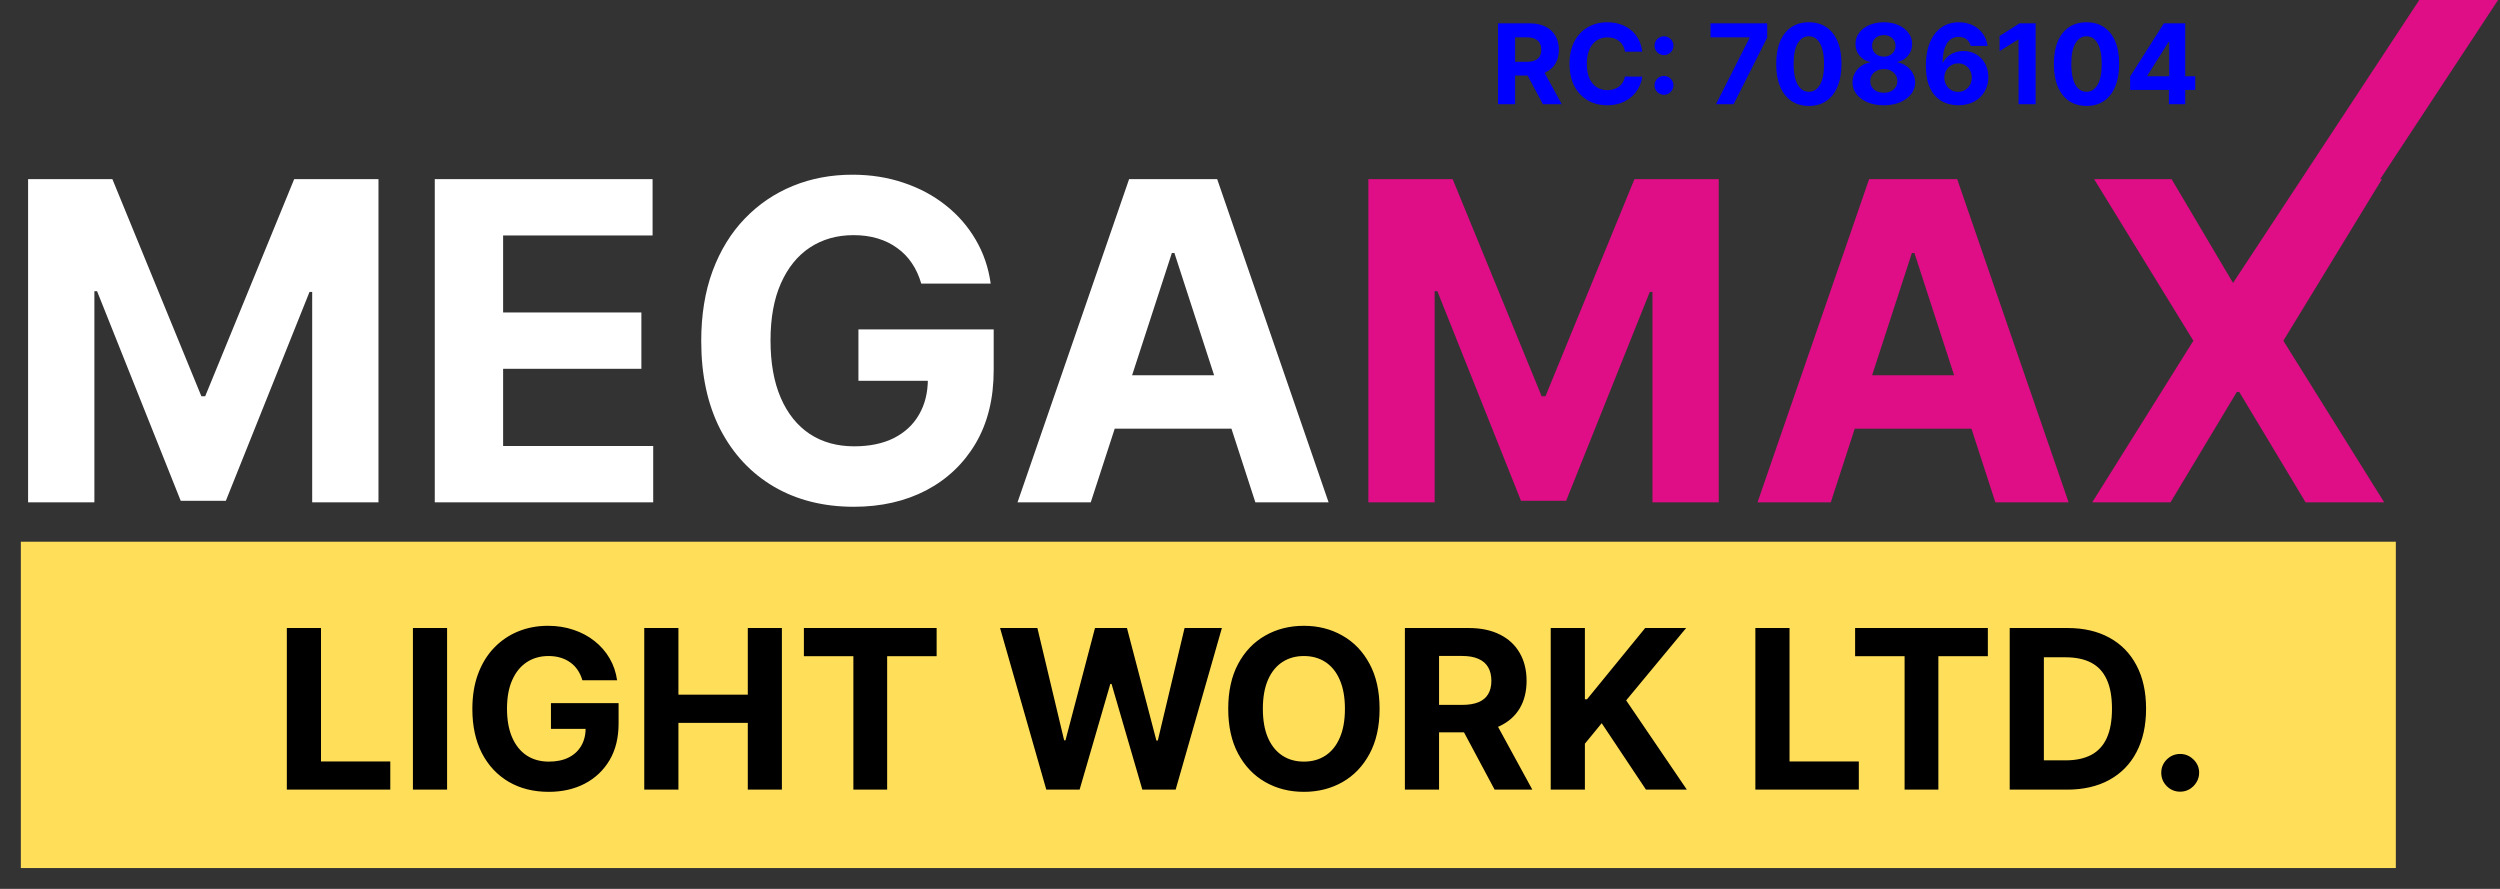 <svg width="360" height="128" viewBox="0 0 360 128" fill="none" xmlns="http://www.w3.org/2000/svg">
<rect x="0" y="0" width="360" height="128" fill="#333333" stroke="none"/>
<rect x="3" y="78.007" width="342" height="46.992" fill="#FFDE59"/>
<path d="M41.304 113.707V90.434H46.224V109.65H56.202V113.707H41.304ZM64.381 90.434V113.707H59.46V90.434H64.381ZM83.861 97.957C83.702 97.404 83.478 96.915 83.19 96.491C82.903 96.059 82.55 95.695 82.133 95.4C81.724 95.097 81.255 94.866 80.724 94.707C80.202 94.548 79.622 94.468 78.986 94.468C77.796 94.468 76.751 94.764 75.849 95.355C74.956 95.945 74.258 96.805 73.758 97.934C73.258 99.055 73.008 100.426 73.008 102.048C73.008 103.669 73.255 105.048 73.747 106.184C74.24 107.32 74.937 108.188 75.838 108.786C76.74 109.377 77.804 109.673 79.031 109.673C80.145 109.673 81.096 109.476 81.883 109.082C82.679 108.68 83.285 108.116 83.702 107.389C84.126 106.661 84.338 105.801 84.338 104.809L85.338 104.957H79.338V101.252H89.077V104.184C89.077 106.229 88.645 107.987 87.781 109.457C86.918 110.919 85.728 112.048 84.213 112.843C82.698 113.631 80.963 114.025 79.008 114.025C76.827 114.025 74.91 113.544 73.258 112.582C71.607 111.612 70.319 110.237 69.395 108.457C68.478 106.669 68.02 104.548 68.02 102.093C68.02 100.207 68.293 98.525 68.838 97.048C69.391 95.563 70.164 94.305 71.156 93.275C72.149 92.245 73.304 91.46 74.622 90.923C75.94 90.385 77.368 90.116 78.906 90.116C80.224 90.116 81.452 90.309 82.588 90.695C83.724 91.074 84.732 91.612 85.611 92.309C86.497 93.006 87.221 93.835 87.781 94.798C88.342 95.752 88.702 96.805 88.861 97.957H83.861ZM92.773 113.707V90.434H97.693V100.036H107.682V90.434H112.591V113.707H107.682V104.093H97.693V113.707H92.773ZM115.761 94.491V90.434H134.875V94.491H127.75V113.707H122.886V94.491H115.761ZM150.668 113.707L144.009 90.434H149.384L153.236 106.604H153.429L157.679 90.434H162.281L166.52 106.639H166.724L170.577 90.434H175.952L169.293 113.707H164.497L160.065 98.491H159.884L155.463 113.707H150.668ZM198.659 102.07C198.659 104.608 198.178 106.767 197.216 108.548C196.261 110.328 194.958 111.688 193.307 112.627C191.663 113.559 189.814 114.025 187.761 114.025C185.693 114.025 183.837 113.555 182.193 112.616C180.549 111.676 179.25 110.317 178.295 108.536C177.341 106.756 176.864 104.601 176.864 102.07C176.864 99.532 177.341 97.373 178.295 95.593C179.25 93.813 180.549 92.457 182.193 91.525C183.837 90.585 185.693 90.116 187.761 90.116C189.814 90.116 191.663 90.585 193.307 91.525C194.958 92.457 196.261 93.813 197.216 95.593C198.178 97.373 198.659 99.532 198.659 102.07ZM193.67 102.07C193.67 100.426 193.424 99.04 192.932 97.911C192.447 96.782 191.761 95.927 190.875 95.343C189.989 94.76 188.951 94.468 187.761 94.468C186.572 94.468 185.534 94.76 184.648 95.343C183.761 95.927 183.072 96.782 182.58 97.911C182.095 99.04 181.852 100.426 181.852 102.07C181.852 103.714 182.095 105.101 182.58 106.229C183.072 107.358 183.761 108.214 184.648 108.798C185.534 109.381 186.572 109.673 187.761 109.673C188.951 109.673 189.989 109.381 190.875 108.798C191.761 108.214 192.447 107.358 192.932 106.229C193.424 105.101 193.67 103.714 193.67 102.07ZM202.304 113.707V90.434H211.486C213.243 90.434 214.743 90.748 215.986 91.377C217.236 91.998 218.187 92.881 218.838 94.025C219.497 95.161 219.827 96.498 219.827 98.036C219.827 99.582 219.493 100.911 218.827 102.025C218.16 103.131 217.194 103.979 215.929 104.57C214.671 105.161 213.149 105.457 211.361 105.457H205.213V101.502H210.565C211.505 101.502 212.285 101.373 212.906 101.116C213.527 100.858 213.99 100.472 214.293 99.957C214.603 99.442 214.759 98.802 214.759 98.036C214.759 97.264 214.603 96.612 214.293 96.082C213.99 95.552 213.524 95.15 212.895 94.877C212.274 94.597 211.49 94.457 210.543 94.457H207.224V113.707H202.304ZM214.872 103.116L220.656 113.707H215.224L209.565 103.116H214.872ZM223.304 113.707V90.434H228.224V100.695H228.531L236.906 90.434H242.804L234.168 100.854L242.906 113.707H237.02L230.645 104.139L228.224 107.093V113.707H223.304ZM252.773 113.707V90.434H257.693V109.65H267.67V113.707H252.773ZM267.136 94.491V90.434H286.25V94.491H279.125V113.707H274.261V94.491H267.136ZM297.648 113.707H289.398V90.434H297.716C300.057 90.434 302.072 90.9 303.761 91.832C305.451 92.756 306.75 94.085 307.659 95.82C308.576 97.555 309.034 99.631 309.034 102.048C309.034 104.472 308.576 106.555 307.659 108.298C306.75 110.04 305.443 111.377 303.739 112.309C302.042 113.241 300.011 113.707 297.648 113.707ZM294.318 109.491H297.443C298.898 109.491 300.121 109.233 301.114 108.718C302.114 108.195 302.864 107.389 303.364 106.298C303.871 105.199 304.125 103.783 304.125 102.048C304.125 100.328 303.871 98.923 303.364 97.832C302.864 96.741 302.117 95.938 301.125 95.423C300.133 94.907 298.909 94.65 297.455 94.65H294.318V109.491ZM313.949 114.002C313.199 114.002 312.555 113.737 312.017 113.207C311.487 112.669 311.222 112.025 311.222 111.275C311.222 110.533 311.487 109.896 312.017 109.366C312.555 108.836 313.199 108.57 313.949 108.57C314.676 108.57 315.313 108.836 315.858 109.366C316.403 109.896 316.676 110.533 316.676 111.275C316.676 111.775 316.547 112.233 316.29 112.65C316.04 113.059 315.71 113.389 315.301 113.639C314.892 113.881 314.441 114.002 313.949 114.002Z" fill="black"/>
<path d="M4.045 25.793H16.182L29 57.066H29.546L42.364 25.793H54.5V72.338H44.955V42.043H44.568L32.523 72.111H26.023L13.977 41.929H13.591V72.338H4.045V25.793ZM62.608 72.338V25.793H93.972V33.907H72.449V44.997H92.358V53.111H72.449V64.225H94.062V72.338H62.608ZM132.659 40.838C132.341 39.732 131.894 38.755 131.318 37.907C130.742 37.043 130.038 36.316 129.205 35.725C128.386 35.119 127.447 34.657 126.386 34.338C125.341 34.02 124.182 33.861 122.909 33.861C120.53 33.861 118.439 34.452 116.636 35.634C114.848 36.816 113.455 38.535 112.455 40.793C111.455 43.035 110.955 45.778 110.955 49.02C110.955 52.263 111.447 55.02 112.432 57.293C113.417 59.566 114.811 61.3 116.614 62.497C118.417 63.679 120.545 64.27 123 64.27C125.227 64.27 127.129 63.876 128.705 63.088C130.295 62.285 131.508 61.157 132.341 59.702C133.189 58.247 133.614 56.528 133.614 54.543L135.614 54.838H123.614V47.429H143.091V53.293C143.091 57.384 142.227 60.899 140.5 63.838C138.773 66.763 136.394 69.02 133.364 70.611C130.333 72.187 126.864 72.975 122.955 72.975C118.591 72.975 114.758 72.013 111.455 70.088C108.152 68.149 105.576 65.399 103.727 61.838C101.894 58.263 100.977 54.02 100.977 49.111C100.977 45.338 101.523 41.975 102.614 39.02C103.72 36.05 105.265 33.535 107.25 31.475C109.235 29.414 111.545 27.846 114.182 26.77C116.818 25.694 119.674 25.157 122.75 25.157C125.386 25.157 127.841 25.543 130.114 26.316C132.386 27.073 134.402 28.149 136.159 29.543C137.932 30.937 139.379 32.596 140.5 34.52C141.621 36.429 142.341 38.535 142.659 40.838H132.659ZM157.068 72.338H146.523L162.591 25.793H175.273L191.318 72.338H180.773L169.114 36.429H168.75L157.068 72.338ZM156.409 54.043H181.318V61.725H156.409V54.043Z" fill="white"/>
<path d="M197.045 25.793H209.182L222 57.066H222.545L235.364 25.793H247.5V72.338H237.955V42.043H237.568L225.523 72.111H219.023L206.977 41.929H206.591V72.338H197.045V25.793ZM263.631 72.338H253.085L269.153 25.793H281.835L297.881 72.338H287.335L275.676 36.429H275.312L263.631 72.338ZM262.972 54.043H287.881V61.725H262.972V54.043ZM312.71 25.793L322.097 41.657H322.46L331.892 25.793H343.006L328.801 49.066L343.324 72.338H332.006L322.46 56.452H322.097L312.551 72.338H301.278L315.847 49.066L301.551 25.793H312.71Z" fill="#DF0D86"/>
<path fill-rule="evenodd" clip-rule="evenodd" d="M348.377 0L318.552 45.311L326.76 50.083L359.725 0H348.377Z" fill="#DF0D86"/>
<path d="M215.714 15V3.364H220.305C221.184 3.364 221.934 3.521 222.555 3.835C223.18 4.146 223.656 4.587 223.982 5.159C224.311 5.727 224.476 6.396 224.476 7.165C224.476 7.938 224.309 8.602 223.976 9.159C223.643 9.712 223.16 10.136 222.527 10.432C221.898 10.727 221.137 10.875 220.243 10.875H217.169V8.898H219.845C220.315 8.898 220.705 8.833 221.016 8.705C221.326 8.576 221.557 8.383 221.709 8.125C221.864 7.867 221.942 7.547 221.942 7.165C221.942 6.778 221.864 6.453 221.709 6.188C221.557 5.922 221.324 5.722 221.01 5.585C220.699 5.445 220.307 5.375 219.834 5.375H218.175V15H215.714ZM221.999 9.705L224.891 15H222.175L219.345 9.705H221.999ZM236.482 7.438H233.993C233.947 7.116 233.855 6.83 233.714 6.58C233.574 6.326 233.394 6.11 233.175 5.932C232.955 5.754 232.701 5.617 232.413 5.523C232.129 5.428 231.821 5.381 231.487 5.381C230.885 5.381 230.36 5.53 229.913 5.83C229.466 6.125 229.12 6.557 228.874 7.125C228.627 7.689 228.504 8.375 228.504 9.182C228.504 10.011 228.627 10.708 228.874 11.273C229.124 11.837 229.472 12.263 229.919 12.551C230.366 12.839 230.883 12.983 231.47 12.983C231.8 12.983 232.105 12.939 232.385 12.852C232.669 12.765 232.921 12.638 233.141 12.472C233.36 12.301 233.542 12.095 233.686 11.852C233.834 11.61 233.936 11.333 233.993 11.023L236.482 11.034C236.417 11.568 236.256 12.083 235.999 12.579C235.745 13.072 235.402 13.513 234.97 13.903C234.542 14.29 234.031 14.597 233.436 14.824C232.845 15.047 232.177 15.159 231.43 15.159C230.393 15.159 229.464 14.924 228.646 14.454C227.832 13.985 227.188 13.305 226.714 12.415C226.245 11.525 226.01 10.447 226.01 9.182C226.01 7.913 226.249 6.833 226.726 5.943C227.203 5.053 227.851 4.375 228.669 3.909C229.487 3.439 230.408 3.205 231.43 3.205C232.105 3.205 232.73 3.299 233.305 3.489C233.885 3.678 234.398 3.955 234.845 4.318C235.292 4.678 235.656 5.119 235.936 5.642C236.22 6.165 236.402 6.763 236.482 7.438ZM239.615 13.648C239.24 13.648 238.918 13.515 238.649 13.25C238.384 12.985 238.251 12.663 238.251 12.284C238.251 11.913 238.384 11.595 238.649 11.329C238.918 11.064 239.24 10.932 239.615 10.932C239.979 10.932 240.297 11.064 240.57 11.329C240.842 11.595 240.979 11.913 240.979 12.284C240.979 12.534 240.914 12.763 240.786 12.972C240.661 13.176 240.496 13.341 240.291 13.466C240.087 13.587 239.861 13.648 239.615 13.648ZM239.615 7.938C239.24 7.938 238.918 7.805 238.649 7.54C238.384 7.275 238.251 6.953 238.251 6.574C238.251 6.203 238.384 5.886 238.649 5.625C238.918 5.36 239.24 5.227 239.615 5.227C239.979 5.227 240.297 5.36 240.57 5.625C240.842 5.886 240.979 6.203 240.979 6.574C240.979 6.828 240.914 7.059 240.786 7.267C240.661 7.472 240.496 7.634 240.291 7.756C240.087 7.877 239.861 7.938 239.615 7.938ZM247.107 15L251.93 5.455V5.375H246.311V3.364H254.476V5.403L249.646 15H247.107ZM260.474 15.256C259.497 15.252 258.656 15.011 257.952 14.534C257.251 14.057 256.711 13.366 256.332 12.46C255.957 11.555 255.772 10.466 255.776 9.193C255.776 7.924 255.963 6.843 256.338 5.949C256.717 5.055 257.257 4.375 257.957 3.909C258.662 3.439 259.501 3.205 260.474 3.205C261.448 3.205 262.285 3.439 262.986 3.909C263.69 4.379 264.232 5.061 264.611 5.955C264.99 6.845 265.177 7.924 265.173 9.193C265.173 10.47 264.984 11.561 264.605 12.466C264.23 13.371 263.692 14.062 262.991 14.54C262.291 15.017 261.452 15.256 260.474 15.256ZM260.474 13.216C261.141 13.216 261.673 12.881 262.071 12.21C262.469 11.54 262.666 10.534 262.662 9.193C262.662 8.311 262.571 7.576 262.389 6.989C262.211 6.402 261.957 5.96 261.628 5.665C261.302 5.369 260.918 5.222 260.474 5.222C259.812 5.222 259.281 5.553 258.884 6.216C258.486 6.879 258.285 7.871 258.281 9.193C258.281 10.087 258.37 10.833 258.548 11.432C258.73 12.027 258.986 12.473 259.315 12.773C259.645 13.068 260.031 13.216 260.474 13.216ZM271.268 15.159C270.393 15.159 269.615 15.017 268.933 14.733C268.255 14.445 267.723 14.053 267.337 13.557C266.95 13.061 266.757 12.498 266.757 11.869C266.757 11.384 266.867 10.939 267.087 10.534C267.31 10.125 267.613 9.786 267.996 9.517C268.378 9.244 268.806 9.07 269.28 8.994V8.915C268.659 8.79 268.155 8.489 267.768 8.011C267.382 7.53 267.189 6.972 267.189 6.335C267.189 5.733 267.365 5.197 267.717 4.727C268.07 4.254 268.553 3.883 269.166 3.614C269.784 3.341 270.484 3.205 271.268 3.205C272.053 3.205 272.751 3.341 273.365 3.614C273.982 3.886 274.467 4.259 274.82 4.733C275.172 5.203 275.35 5.737 275.354 6.335C275.35 6.975 275.153 7.534 274.763 8.011C274.373 8.489 273.873 8.79 273.263 8.915V8.994C273.729 9.07 274.151 9.244 274.53 9.517C274.912 9.786 275.215 10.125 275.439 10.534C275.666 10.939 275.782 11.384 275.786 11.869C275.782 12.498 275.587 13.061 275.2 13.557C274.814 14.053 274.28 14.445 273.598 14.733C272.92 15.017 272.143 15.159 271.268 15.159ZM271.268 13.352C271.659 13.352 272 13.282 272.291 13.142C272.583 12.998 272.81 12.801 272.973 12.551C273.14 12.297 273.223 12.006 273.223 11.676C273.223 11.339 273.138 11.042 272.967 10.784C272.797 10.523 272.566 10.318 272.274 10.171C271.982 10.019 271.647 9.943 271.268 9.943C270.893 9.943 270.558 10.019 270.263 10.171C269.967 10.318 269.734 10.523 269.564 10.784C269.397 11.042 269.314 11.339 269.314 11.676C269.314 12.006 269.395 12.297 269.558 12.551C269.721 12.801 269.95 12.998 270.246 13.142C270.541 13.282 270.882 13.352 271.268 13.352ZM271.268 8.153C271.594 8.153 271.884 8.087 272.138 7.955C272.392 7.822 272.59 7.638 272.734 7.403C272.878 7.169 272.95 6.898 272.95 6.591C272.95 6.288 272.878 6.023 272.734 5.795C272.59 5.564 272.393 5.384 272.143 5.256C271.893 5.123 271.602 5.057 271.268 5.057C270.939 5.057 270.647 5.123 270.393 5.256C270.14 5.384 269.941 5.564 269.797 5.795C269.657 6.023 269.587 6.288 269.587 6.591C269.587 6.898 269.659 7.169 269.803 7.403C269.946 7.638 270.145 7.822 270.399 7.955C270.653 8.087 270.943 8.153 271.268 8.153ZM281.972 15.159C281.373 15.155 280.795 15.055 280.239 14.858C279.686 14.661 279.189 14.341 278.75 13.898C278.311 13.454 277.962 12.867 277.705 12.136C277.451 11.405 277.324 10.508 277.324 9.443C277.328 8.466 277.439 7.593 277.659 6.824C277.883 6.051 278.201 5.396 278.614 4.858C279.03 4.32 279.528 3.911 280.108 3.631C280.688 3.347 281.337 3.205 282.057 3.205C282.833 3.205 283.519 3.356 284.114 3.659C284.708 3.958 285.186 4.366 285.545 4.881C285.909 5.396 286.129 5.973 286.205 6.614H283.778C283.684 6.208 283.485 5.89 283.182 5.659C282.879 5.428 282.504 5.312 282.057 5.312C281.299 5.312 280.723 5.642 280.33 6.301C279.939 6.96 279.741 7.856 279.733 8.989H279.812C279.987 8.644 280.222 8.35 280.517 8.108C280.816 7.862 281.155 7.674 281.534 7.545C281.917 7.413 282.32 7.347 282.744 7.347C283.434 7.347 284.047 7.509 284.585 7.835C285.123 8.157 285.547 8.6 285.858 9.165C286.169 9.729 286.324 10.375 286.324 11.102C286.324 11.89 286.14 12.591 285.773 13.204C285.409 13.818 284.9 14.299 284.244 14.648C283.593 14.992 282.835 15.163 281.972 15.159ZM281.96 13.227C282.339 13.227 282.678 13.136 282.977 12.954C283.277 12.773 283.511 12.527 283.682 12.216C283.852 11.905 283.938 11.557 283.938 11.171C283.938 10.784 283.852 10.438 283.682 10.131C283.515 9.824 283.284 9.58 282.989 9.398C282.693 9.216 282.356 9.125 281.977 9.125C281.693 9.125 281.43 9.178 281.188 9.284C280.949 9.39 280.739 9.538 280.557 9.727C280.379 9.917 280.239 10.136 280.136 10.386C280.034 10.633 279.983 10.896 279.983 11.176C279.983 11.551 280.068 11.894 280.239 12.204C280.413 12.515 280.648 12.763 280.943 12.949C281.242 13.134 281.581 13.227 281.96 13.227ZM293.131 3.364V15H290.67V5.699H290.602L287.938 7.369V5.188L290.818 3.364H293.131ZM300.459 15.256C299.482 15.252 298.641 15.011 297.936 14.534C297.235 14.057 296.696 13.366 296.317 12.46C295.942 11.555 295.756 10.466 295.76 9.193C295.76 7.924 295.947 6.843 296.322 5.949C296.701 5.055 297.241 4.375 297.942 3.909C298.646 3.439 299.485 3.205 300.459 3.205C301.432 3.205 302.269 3.439 302.97 3.909C303.675 4.379 304.216 5.061 304.595 5.955C304.974 6.845 305.161 7.924 305.158 9.193C305.158 10.47 304.968 11.561 304.589 12.466C304.214 13.371 303.677 14.062 302.976 14.54C302.275 15.017 301.436 15.256 300.459 15.256ZM300.459 13.216C301.125 13.216 301.658 12.881 302.055 12.21C302.453 11.54 302.65 10.534 302.646 9.193C302.646 8.311 302.555 7.576 302.374 6.989C302.196 6.402 301.942 5.96 301.612 5.665C301.286 5.369 300.902 5.222 300.459 5.222C299.796 5.222 299.266 5.553 298.868 6.216C298.47 6.879 298.269 7.871 298.266 9.193C298.266 10.087 298.355 10.833 298.533 11.432C298.714 12.027 298.97 12.473 299.3 12.773C299.629 13.068 300.016 13.216 300.459 13.216ZM306.736 12.954V11.017L311.594 3.364H313.264V6.045H312.276L309.213 10.892V10.983H316.116V12.954H306.736ZM312.321 15V12.364L312.366 11.506V3.364H314.673V15H312.321Z" fill="#0000FF"/>
</svg>

